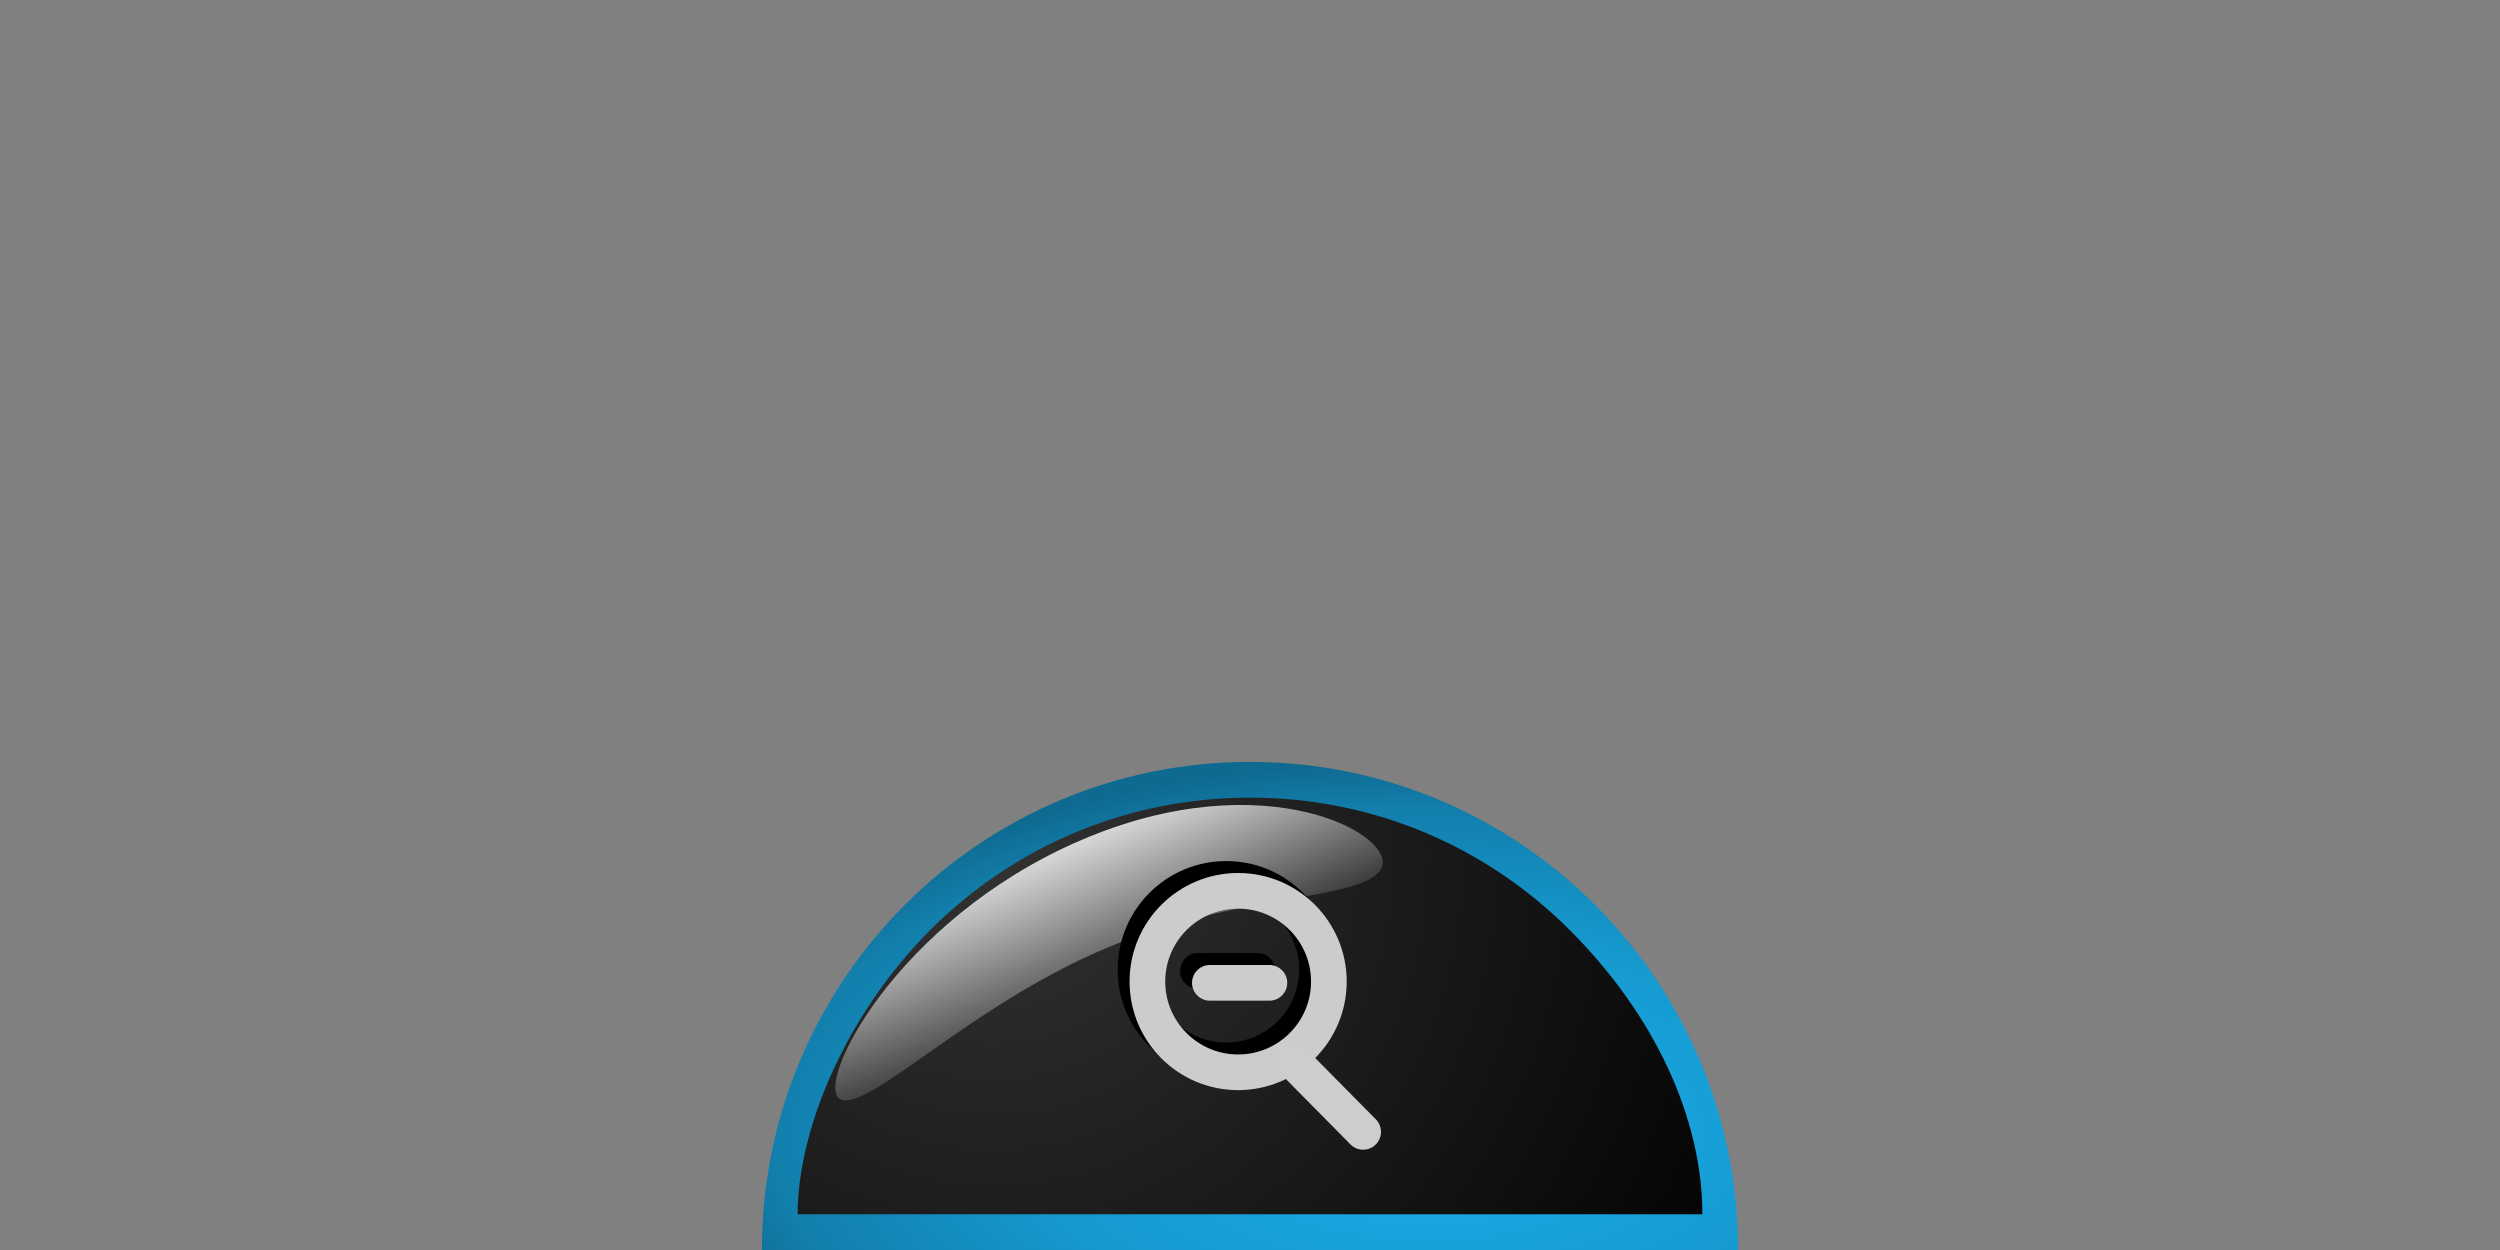<?xml version="1.0" encoding="UTF-8" standalone="no"?>
<!-- Created with Inkscape (http://www.inkscape.org/) -->

<svg
   xmlns:dc="http://purl.org/dc/elements/1.1/"
   xmlns:cc="http://creativecommons.org/ns#"
   xmlns:rdf="http://www.w3.org/1999/02/22-rdf-syntax-ns#"
   xmlns:svg="http://www.w3.org/2000/svg"
   xmlns="http://www.w3.org/2000/svg"
   xmlns:xlink="http://www.w3.org/1999/xlink"
   xmlns:sodipodi="http://sodipodi.sourceforge.net/DTD/sodipodi-0.dtd"
   xmlns:inkscape="http://www.inkscape.org/namespaces/inkscape"
   version="1.0"
   width="210"
   height="105"
   viewBox="0 0 82 41"
   id="svg5364"
   xml:space="preserve"
   sodipodi:version="0.32"
   inkscape:version="0.47 r22583"
   sodipodi:docname="center_up_hover.svg"
   inkscape:output_extension="org.inkscape.output.svg.inkscape"><rect x="0" y="0" width="82" height="41" fill="#808080" stroke="none"/><sodipodi:namedview
   inkscape:window-height="972"
   inkscape:window-width="1680"
   inkscape:pageshadow="2"
   inkscape:pageopacity="0.0"
   guidetolerance="10.0"
   gridtolerance="10.0"
   objecttolerance="10.0"
   borderopacity="1.0"
   bordercolor="#666666"
   pagecolor="#ffffff"
   id="base"
   showgrid="true"
   inkscape:zoom="17.756098"
   inkscape:cx="105"
   inkscape:cy="20.500001"
   inkscape:window-x="-4"
   inkscape:window-y="-4"
   inkscape:current-layer="svg5364"
   inkscape:window-maximized="1"
   showguides="true"
   inkscape:guide-bbox="true"><inkscape:grid
     type="xygrid"
     id="grid3608"
     empspacing="5"
     visible="true"
     enabled="true"
     snapvisiblegridlinesonly="true" /><sodipodi:guide
     orientation="0,1"
     position="42,0"
     id="guide3610" /><sodipodi:guide
     orientation="1,0"
     position="41,-14"
     id="guide3612" /><sodipodi:guide
     orientation="0,1"
     position="42,37"
     id="guide2856" /><sodipodi:guide
     orientation="1,0"
     position="52,25"
     id="guide2858" /></sodipodi:namedview>
<defs
   id="defs5366"><inkscape:perspective
   sodipodi:type="inkscape:persp3d"
   inkscape:vp_x="0 : 105 : 1"
   inkscape:vp_y="0 : 1000 : 0"
   inkscape:vp_z="210 : 105 : 1"
   inkscape:persp3d-origin="105 : 70 : 1"
   id="perspective37" /><linearGradient
   id="linearGradient6572"><stop
     id="stop6574"
     style="stop-color:#ffffff;stop-opacity:1"
     offset="0" /><stop
     id="stop6576"
     style="stop-color:#ffffff;stop-opacity:0"
     offset="1" /></linearGradient><linearGradient
   id="linearGradient6564"><stop
     id="stop6566"
     style="stop-color:#ffffff;stop-opacity:1"
     offset="0" /><stop
     id="stop6568"
     style="stop-color:#ffffff;stop-opacity:0"
     offset="1" /></linearGradient><linearGradient
   x1="40.177"
   y1="79.53"
   x2="40.506"
   y2="68.827"
   id="linearGradient6570"
   xlink:href="#linearGradient6564"
   gradientUnits="userSpaceOnUse"
   gradientTransform="matrix(0.39,0,0,0.39,24.99,24.99)" /><linearGradient
   x1="39.683"
   y1="1.317"
   x2="40.341"
   y2="39.847"
   id="linearGradient6578"
   xlink:href="#linearGradient6572"
   gradientUnits="userSpaceOnUse"
   gradientTransform="matrix(0.39,0,0,0.39,24.99,24.99)" />
	<radialGradient
   gradientUnits="userSpaceOnUse"
   id="SVGID_1_"
   r="63"
   cy="59.792"
   cx="56.375">
		<stop
   offset="0"
   style="stop-color:#1dace7;stop-opacity:1;"
   id="stop5604" />
		<stop
   offset="0.177"
   style="stop-color:#18a7e2;stop-opacity:1;"
   id="stop5606" />
		<stop
   offset="0.352"
   style="stop-color:#17a0d9;stop-opacity:1;"
   id="stop5608" />
		<stop
   offset="0.527"
   style="stop-color:#169ad0;stop-opacity:1;"
   id="stop5610" />
		<stop
   offset="0.702"
   style="stop-color:#148cbe;stop-opacity:1;"
   id="stop5612" />
		<stop
   offset="0.875"
   style="stop-color:#127fac;stop-opacity:1;"
   id="stop5614" />
		<stop
   offset="1"
   style="stop-color:#0f6a91;stop-opacity:1;"
   id="stop5616" />
	</radialGradient>
	
	<radialGradient
   gradientUnits="userSpaceOnUse"
   id="SVGID_2_"
   r="73.857"
   cy="7.926"
   cx="19.538">
		<stop
   offset="0"
   style="stop-color:#323232;stop-opacity:1;"
   id="stop5621" />
		<stop
   offset="1"
   style="stop-color:#000000;stop-opacity:1;"
   id="stop5623" />
	</radialGradient>
	
<radialGradient
   inkscape:collect="always"
   xlink:href="#SVGID_2_"
   id="radialGradient2855"
   gradientUnits="userSpaceOnUse"
   cx="19.538"
   cy="7.926"
   r="73.857"
   gradientTransform="matrix(0.39,0,0,0.39,0,24.99)" /><radialGradient
   inkscape:collect="always"
   xlink:href="#SVGID_1_"
   id="radialGradient2858"
   gradientUnits="userSpaceOnUse"
   cx="56"
   cy="31"
   r="63"
   gradientTransform="matrix(0.39,-1.105991e-8,0,0.192,0,31.139)"
   fx="56"
   fy="31" /><inkscape:perspective
   id="perspective2874"
   inkscape:persp3d-origin="0.5 : 0.33333333 : 1"
   inkscape:vp_z="1 : 0.5 : 1"
   inkscape:vp_y="0 : 1000 : 0"
   inkscape:vp_x="0 : 0.5 : 1"
   sodipodi:type="inkscape:persp3d" /><linearGradient
   inkscape:collect="always"
   xlink:href="#linearGradient6636"
   id="linearGradient3641"
   gradientUnits="userSpaceOnUse"
   gradientTransform="matrix(0.23,0,0,0.39,0.725,0.095)"
   x1="42.589"
   y1="6.464"
   x2="46.567"
   y2="22.044" /><linearGradient
   id="linearGradient6636"><stop
     id="stop6638"
     style="stop-color:#ffffff;stop-opacity:1"
     offset="0" /><stop
     id="stop6640"
     style="stop-color:#ffffff;stop-opacity:0"
     offset="1" /></linearGradient><linearGradient
   y2="22.044"
   x2="46.567"
   y1="6.464"
   x1="42.589"
   gradientTransform="matrix(0.23,0,0,0.39,0.725,25.082)"
   gradientUnits="userSpaceOnUse"
   id="linearGradient2883"
   xlink:href="#linearGradient6636"
   inkscape:collect="always" /><radialGradient
   inkscape:collect="always"
   xlink:href="#SVGID_1_"
   id="radialGradient2851"
   gradientUnits="userSpaceOnUse"
   gradientTransform="matrix(0.39,-1.105991e-8,0,0.192,0,31.139)"
   cx="56"
   cy="31"
   fx="56"
   fy="31"
   r="63" /><radialGradient
   inkscape:collect="always"
   xlink:href="#SVGID_2_"
   id="radialGradient2853"
   gradientUnits="userSpaceOnUse"
   gradientTransform="matrix(0.39,0,0,0.39,0,24.99)"
   cx="19.538"
   cy="7.926"
   r="73.857" /><linearGradient
   inkscape:collect="always"
   xlink:href="#linearGradient6636"
   id="linearGradient2855"
   gradientUnits="userSpaceOnUse"
   gradientTransform="matrix(0.23,0,0,0.39,0.725,25.082)"
   x1="42.589"
   y1="6.464"
   x2="46.567"
   y2="22.044" /><inkscape:perspective
   id="perspective3784"
   inkscape:persp3d-origin="0.5 : 0.33333333 : 1"
   inkscape:vp_z="1 : 0.5 : 1"
   inkscape:vp_y="0 : 1000 : 0"
   inkscape:vp_x="0 : 0.5 : 1"
   sodipodi:type="inkscape:persp3d" /><linearGradient
   inkscape:collect="always"
   xlink:href="#linearGradient6636"
   id="linearGradient2876"
   gradientUnits="userSpaceOnUse"
   gradientTransform="matrix(0.23,0,0,0.39,25.715,25.082)"
   x1="42.589"
   y1="6.464"
   x2="46.567"
   y2="22.044" /><radialGradient
   inkscape:collect="always"
   xlink:href="#SVGID_2_"
   id="radialGradient2879"
   gradientUnits="userSpaceOnUse"
   gradientTransform="matrix(0.39,0,0,0.39,24.99,24.99)"
   cx="19.538"
   cy="7.926"
   r="73.857" /><radialGradient
   inkscape:collect="always"
   xlink:href="#SVGID_1_"
   id="radialGradient2882"
   gradientUnits="userSpaceOnUse"
   gradientTransform="matrix(0.39,-1.105991e-8,0,0.192,24.99,31.139)"
   cx="56"
   cy="31"
   fx="56"
   fy="31"
   r="63" /></defs>



<path
   style="fill:url(#radialGradient2882)"
   id="path5618"
   d="m 52.318,29.679 c 0,-3.9e-4 0,-3.9e-4 0,0 -2.897,-2.899 -6.898,-4.689 -11.318,-4.689 -4.421,0 -8.423,1.79 -11.319,4.688 l 0,0 C 26.784,32.577 24.99,36.581 24.99,41 c 7.81,0 10.543,0 16.01,0 9.371,0 10.543,0 16.01,0 0,-4.419 -1.794,-8.422 -4.692,-11.321 z"
   sodipodi:nodetypes="csscccccc" /><path
   style="fill:url(#radialGradient2879)"
   id="path5625"
   d="m 41,39.829 c -8.59,0 -7.419,0 -14.838,0 0,-2.733 1.544,-6.516 4.348,-9.323 2.8,-2.801 6.526,-4.344 10.49,-4.344 3.963,0 7.688,1.543 10.489,4.345 2.805,2.804 4.349,6.198 4.349,9.321 l -14.838,0 z"
   sodipodi:nodetypes="cccsccc" /><path
   d="m 45.295,28.505 c -0.623,1.07 -4.692,0.743 -9.115,2.637 -4.423,1.895 -7.678,5.307 -8.605,4.917 -0.927,-0.391 1.777,-5.872 7.869,-8.496 6.091,-2.622 10.473,-0.129 9.851,0.942 z"
   id="path5076"
   style="opacity:0.8;fill:url(#linearGradient2876);fill-opacity:1" /><g
   id="g3745"
   transform="translate(0.197,0.029)"><g
     transform="translate(6.190476e-8,-1.171)"
     id="g3735"><path
       transform="matrix(0.39,0,0,0.39,-0.023,-1.634)"
       d="m 110.315,88.667 c 0,4.214 -3.417,7.631 -7.631,7.631 -4.214,0 -7.631,-3.417 -7.631,-7.631 0,-4.214 3.417,-7.631 7.631,-7.631 4.215,0 7.631,3.417 7.631,7.631 z"
       sodipodi:ry="7.6310205"
       sodipodi:rx="7.6310205"
       sodipodi:cy="88.666939"
       sodipodi:cx="102.68408"
       id="path3712"
       style="fill:#ffffff;fill-opacity:0;stroke:#000000;stroke-width:3;stroke-linecap:round;stroke-linejoin:round;stroke-miterlimit:4;stroke-opacity:1;stroke-dasharray:none;stroke-dashoffset:0"
       sodipodi:type="arc" /><path
       id="path3714"
       d="m 41.771,35.498 2.352,2.379"
       style="fill:none;stroke:#000000;stroke-width:1.171;stroke-linecap:round;stroke-linejoin:miter;stroke-miterlimit:4;stroke-opacity:1;stroke-dasharray:none" /><path
       id="path3716"
       d="m 39.096,32.988 1.952,0"
       style="fill:none;stroke:#000000;stroke-width:1.171;stroke-linecap:round;stroke-linejoin:miter;stroke-miterlimit:4;stroke-opacity:1;stroke-dasharray:none" /></g><g
     transform="translate(2.5714285e-7,-1.171)"
     id="g3740"><path
       sodipodi:type="arc"
       style="fill:#ffffff;fill-opacity:0;stroke:#cccccc;stroke-width:3;stroke-linecap:round;stroke-linejoin:round;stroke-miterlimit:4;stroke-opacity:1;stroke-dasharray:none;stroke-dashoffset:0"
       id="path3695"
       sodipodi:cx="102.68408"
       sodipodi:cy="88.666939"
       sodipodi:rx="7.6310205"
       sodipodi:ry="7.6310205"
       d="m 110.315,88.667 c 0,4.214 -3.417,7.631 -7.631,7.631 -4.214,0 -7.631,-3.417 -7.631,-7.631 0,-4.214 3.417,-7.631 7.631,-7.631 4.215,0 7.631,3.417 7.631,7.631 z"
       transform="matrix(0.39,0,0,0.39,0.367,-1.243)" /><path
       style="fill:none;stroke:#cdcdcd;stroke-width:1.171;stroke-linecap:round;stroke-linejoin:miter;stroke-miterlimit:4;stroke-opacity:1;stroke-dasharray:none"
       d="m 42.162,35.888 2.352,2.379"
       id="path3699" /><path
       style="fill:none;stroke:#cccccc;stroke-width:1.171;stroke-linecap:round;stroke-linejoin:miter;stroke-miterlimit:4;stroke-opacity:1;stroke-dasharray:none"
       d="m 39.487,33.379 1.952,0"
       id="path3703" /></g></g></svg>